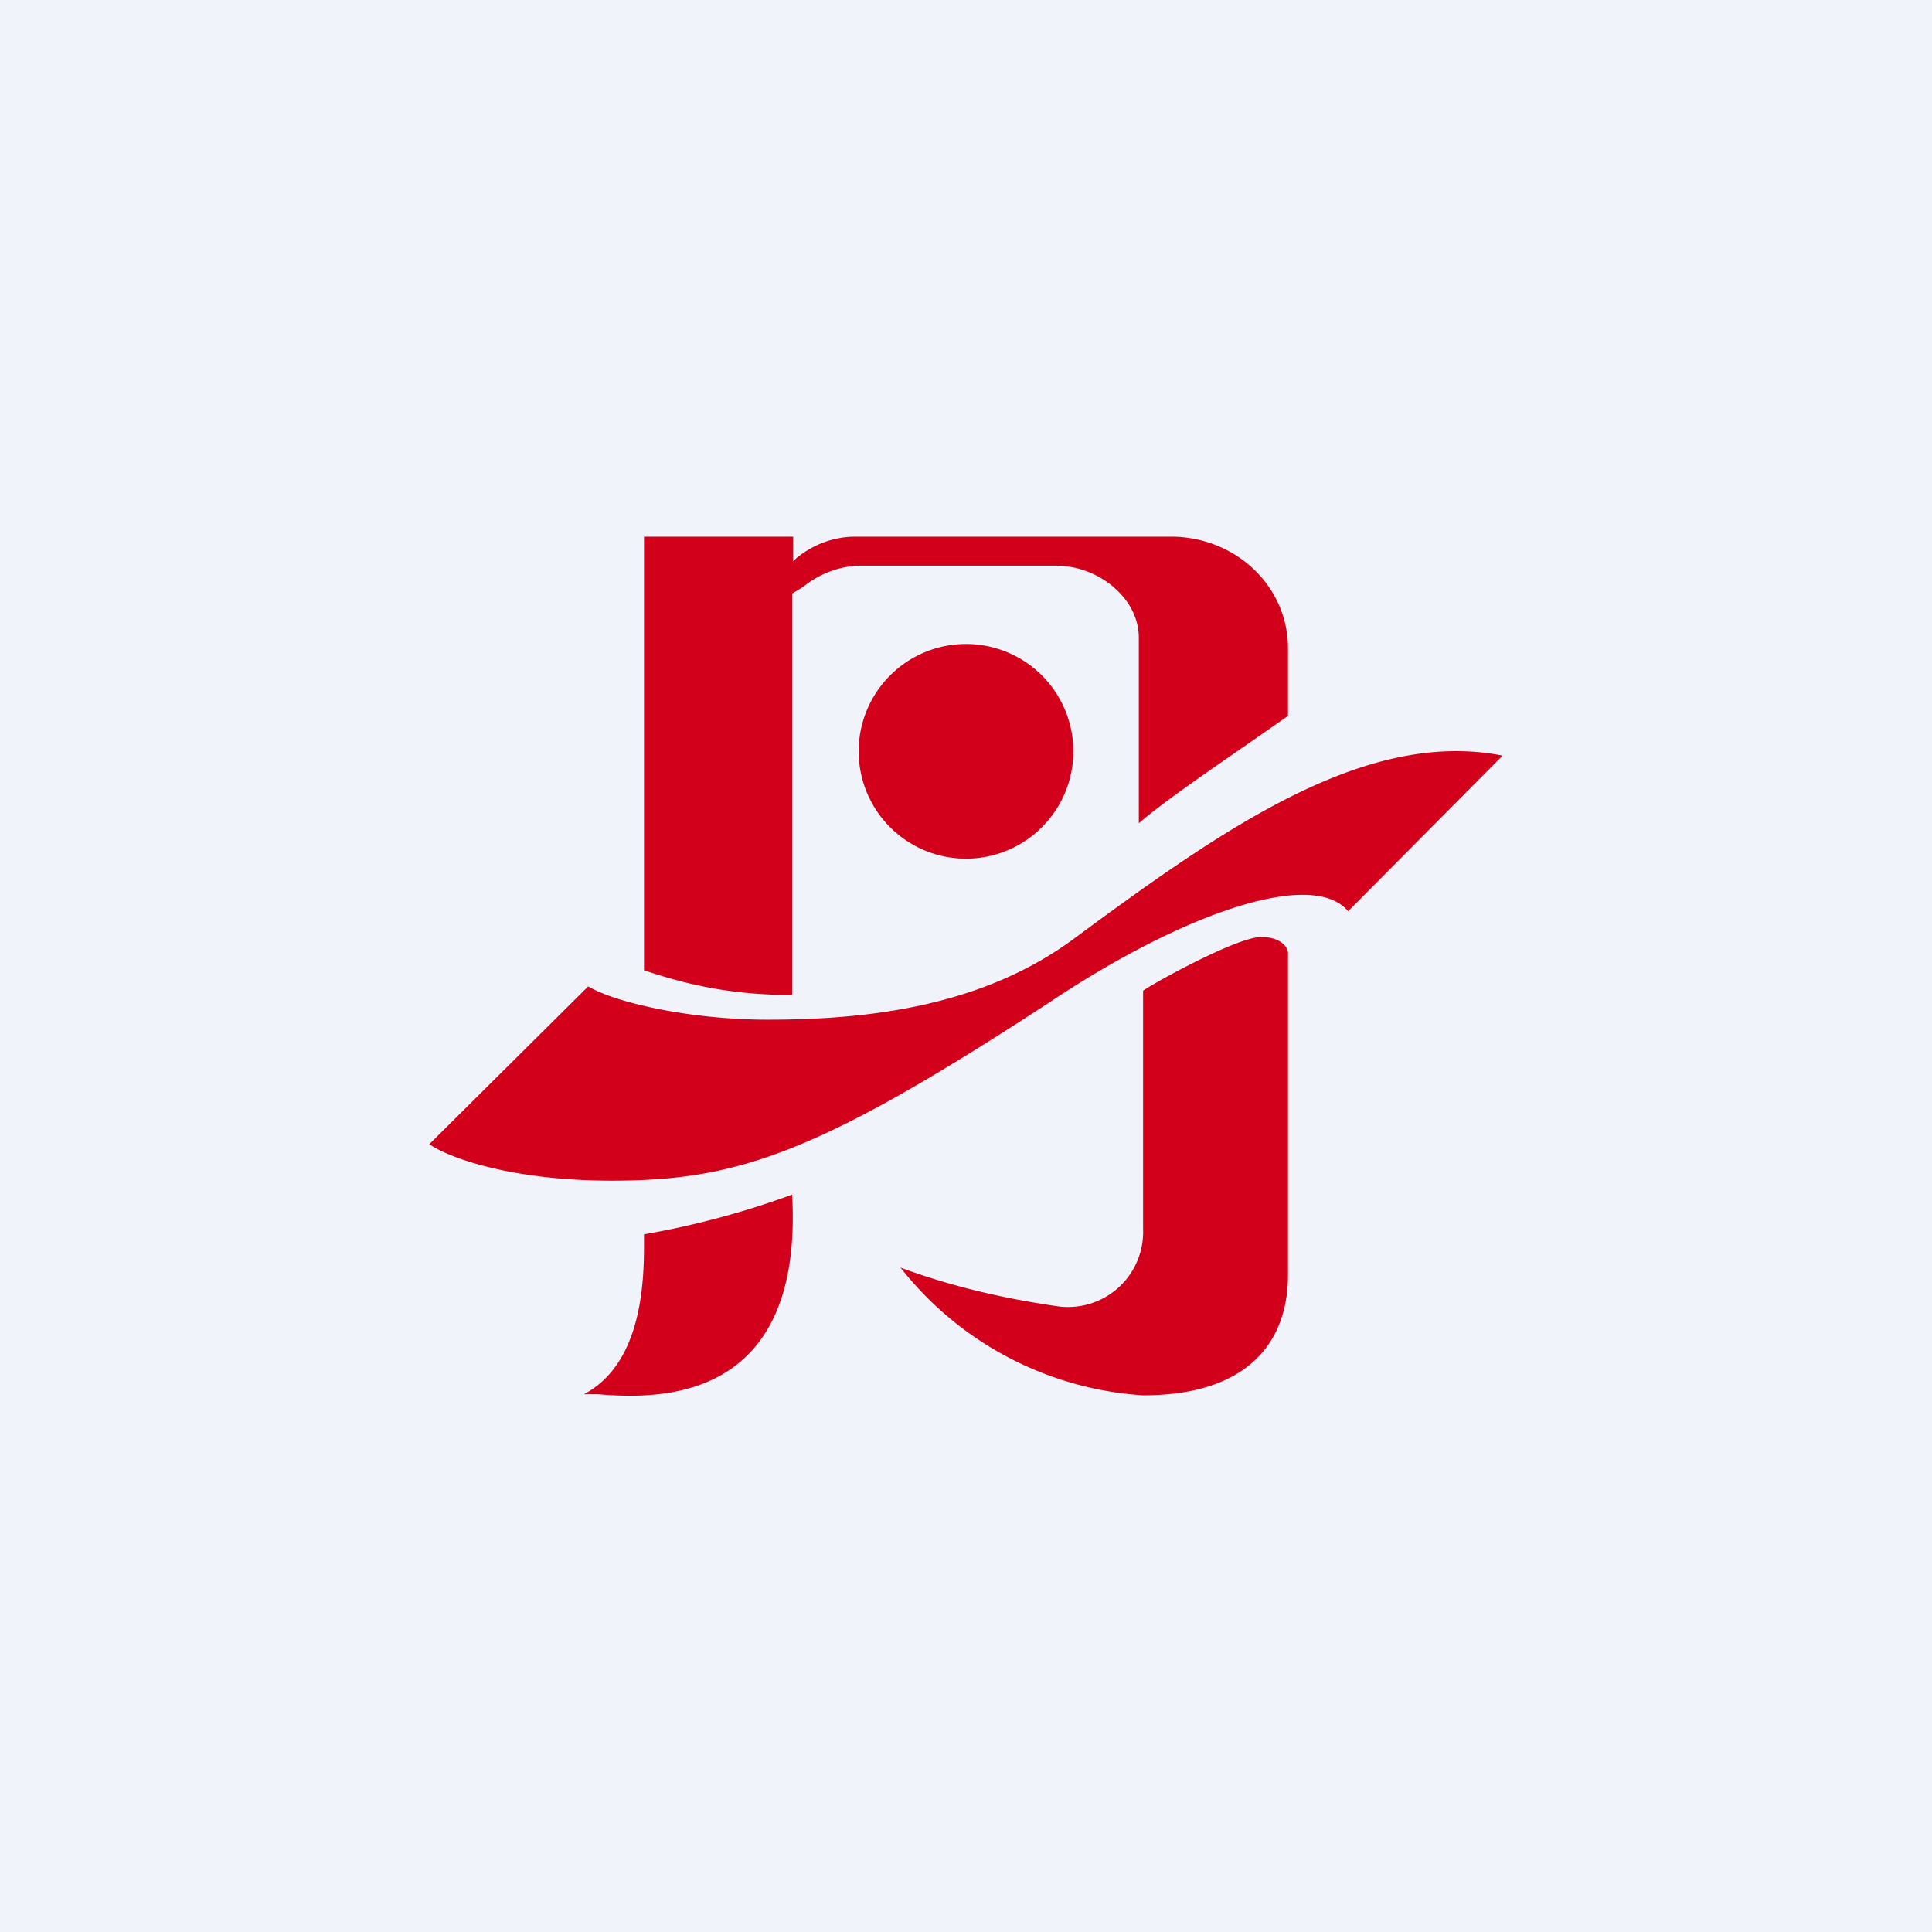 <!-- by TradingView --><svg width="18" height="18" viewBox="0 0 18 18" xmlns="http://www.w3.org/2000/svg"><path fill="#F0F3FA" d="M0 0h18v18H0z"/><path d="m7.39 5.23.03-.03c.16-.13.35-.2.55-.2h2.94c.6 0 1.09.46 1.09 1.04v.63l-.33.23c-.36.25-.83.57-1.06.77V5.94c0-.37-.38-.67-.77-.67H7.99a.88.88 0 0 0-.51.2l-.1.06v3.74c-.55 0-.96-.09-1.38-.23V5h1.39v.23ZM12 8.88c0-.05-.06-.15-.25-.15-.23 0-1.02.44-1.1.5v2.22a.7.7 0 0 1-.8.72c-.41-.06-.92-.16-1.46-.36A3.13 3.13 0 0 0 10.65 13c1 0 1.35-.52 1.35-1.12v-3ZM6 11.5a8 8 0 0 0 1.38-.37c.11 1.98-1.3 1.9-1.81 1.86h-.13c.57-.3.56-1.13.56-1.44v-.05Zm-.52-2.31L4 10.66c.17.12.75.34 1.7.34 1.18 0 1.93-.26 4.06-1.65 1.3-.87 2.48-1.25 2.8-.86L14 7.04c-1.27-.25-2.58.66-4 1.71-.87.64-1.95.75-2.85.75-.72 0-1.42-.16-1.67-.31ZM10 7a1 1 0 1 1-2 0 1 1 0 0 1 2 0Z" fill="#D2001A"/></svg>